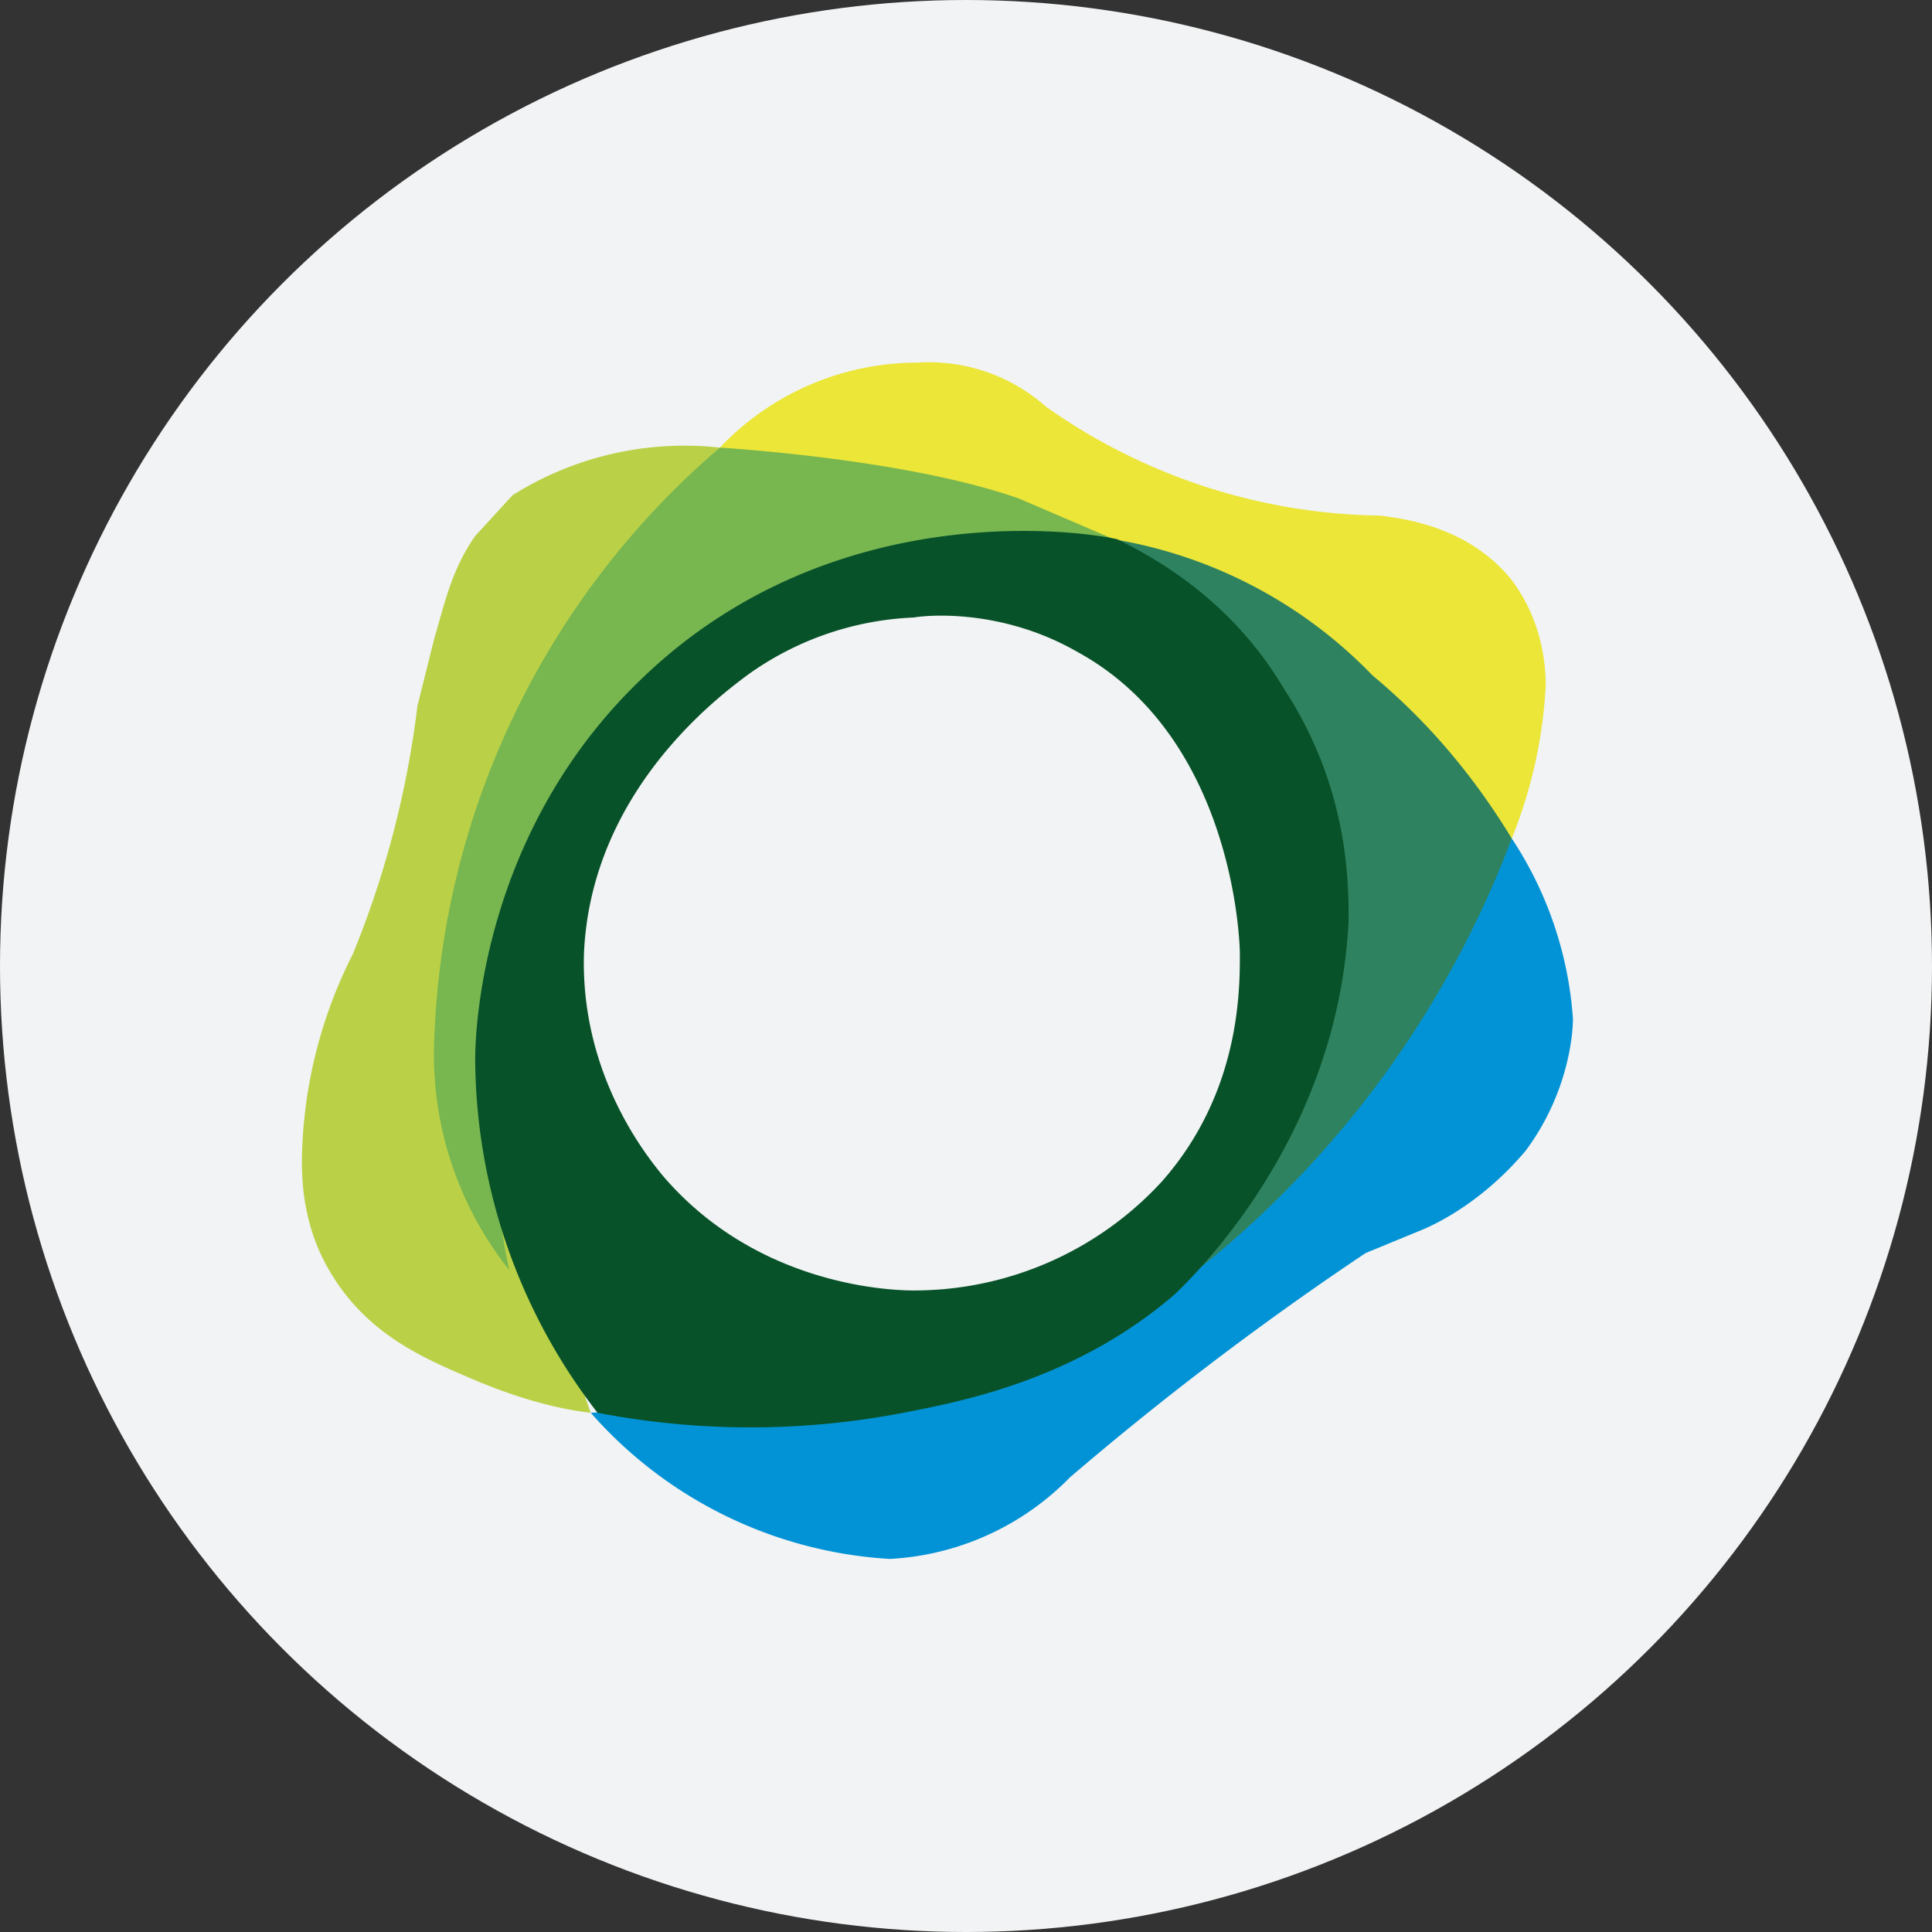 <svg xmlns="http://www.w3.org/2000/svg" width="48" height="48"><rect width="100%" height="100%" fill="#333333" stroke="none"/><g fill="none"><circle cx="24" cy="24" r="24" fill="#F2F3F4"/><path fill="#0293D6" d="M14.677 35.1a10.724 10.724 0 0 0 7.43 3.631 6.753 6.753 0 0 0 4.475-2.026 78.055 78.055 0 0 1 7.346-5.573l1.436-.591c.59-.253 1.604-.844 2.533-1.942 1.013-1.351 1.182-2.786 1.182-3.293a9.282 9.282 0 0 0-1.52-4.475 28.033 28.033 0 0 1-22.882 14.27z"/><path fill="#EBE638" d="M17.886 11.12a6.76 6.76 0 0 1 4.897-2.11 4.389 4.389 0 0 1 3.208 1.097 14.69 14.69 0 0 0 8.275 2.702c.76.085 2.28.338 3.293 1.605.76 1.013.844 2.11.844 2.617a11.731 11.731 0 0 1-.844 3.8L17.886 11.12z"/><path fill="#BAD147" d="M14.677 35.1c-.76-.084-1.773-.337-2.955-.844-1.182-.507-2.618-1.098-3.547-2.702-.59-1.013-.675-2.026-.675-2.702.02-1.791.454-3.554 1.267-5.15a23.862 23.862 0 0 0 1.604-6.164l.422-1.689c.253-.844.422-1.689 1.013-2.533l.929-1.013a8.018 8.018 0 0 1 5.15-1.182 26.343 26.343 0 0 0-3.208 23.98z"/><path fill="#78B650" d="M17.886 11.12c-.085 0 4.56.254 7.43 1.267L27.68 13.4c-.929-.084-6.84-.337-11.314 4.138-5.657 5.741-3.8 13.594-3.715 14.016a8.615 8.615 0 0 1-1.858-5.826 20.264 20.264 0 0 1 7.093-14.607z"/><path fill="#2F8260" d="M29.2 31.976A16.887 16.887 0 0 0 27.68 13.4a11.572 11.572 0 0 1 6.417 3.378c1.013.844 2.28 2.11 3.462 4.053A24.923 24.923 0 0 1 29.2 31.976z"/><path fill="#085229" d="M31.902 17.116c-1.351-2.28-3.293-3.293-4.137-3.716-.676-.168-7.009-1.182-11.821 3.462-3.884 3.716-4.138 8.528-4.138 9.457a14.438 14.438 0 0 0 3.04 8.781c2.51.484 5.09.484 7.6 0 1.266-.253 4.22-.76 6.754-2.955.338-.338 4.053-3.8 4.306-9.288 0-.929 0-3.293-1.604-5.741zm-3.04 12.243a8.36 8.36 0 0 1-6.164 2.702c-.506 0-3.884-.085-6.248-2.871-.338-.422-2.026-2.449-1.942-5.488.169-4.053 3.378-6.417 4.053-6.924a7.596 7.596 0 0 1 4.137-1.436c.507-.084 2.28-.168 4.053.845 3.884 2.11 4.053 7.177 4.053 7.515 0 .928 0 3.461-1.942 5.657z"/></g></svg>